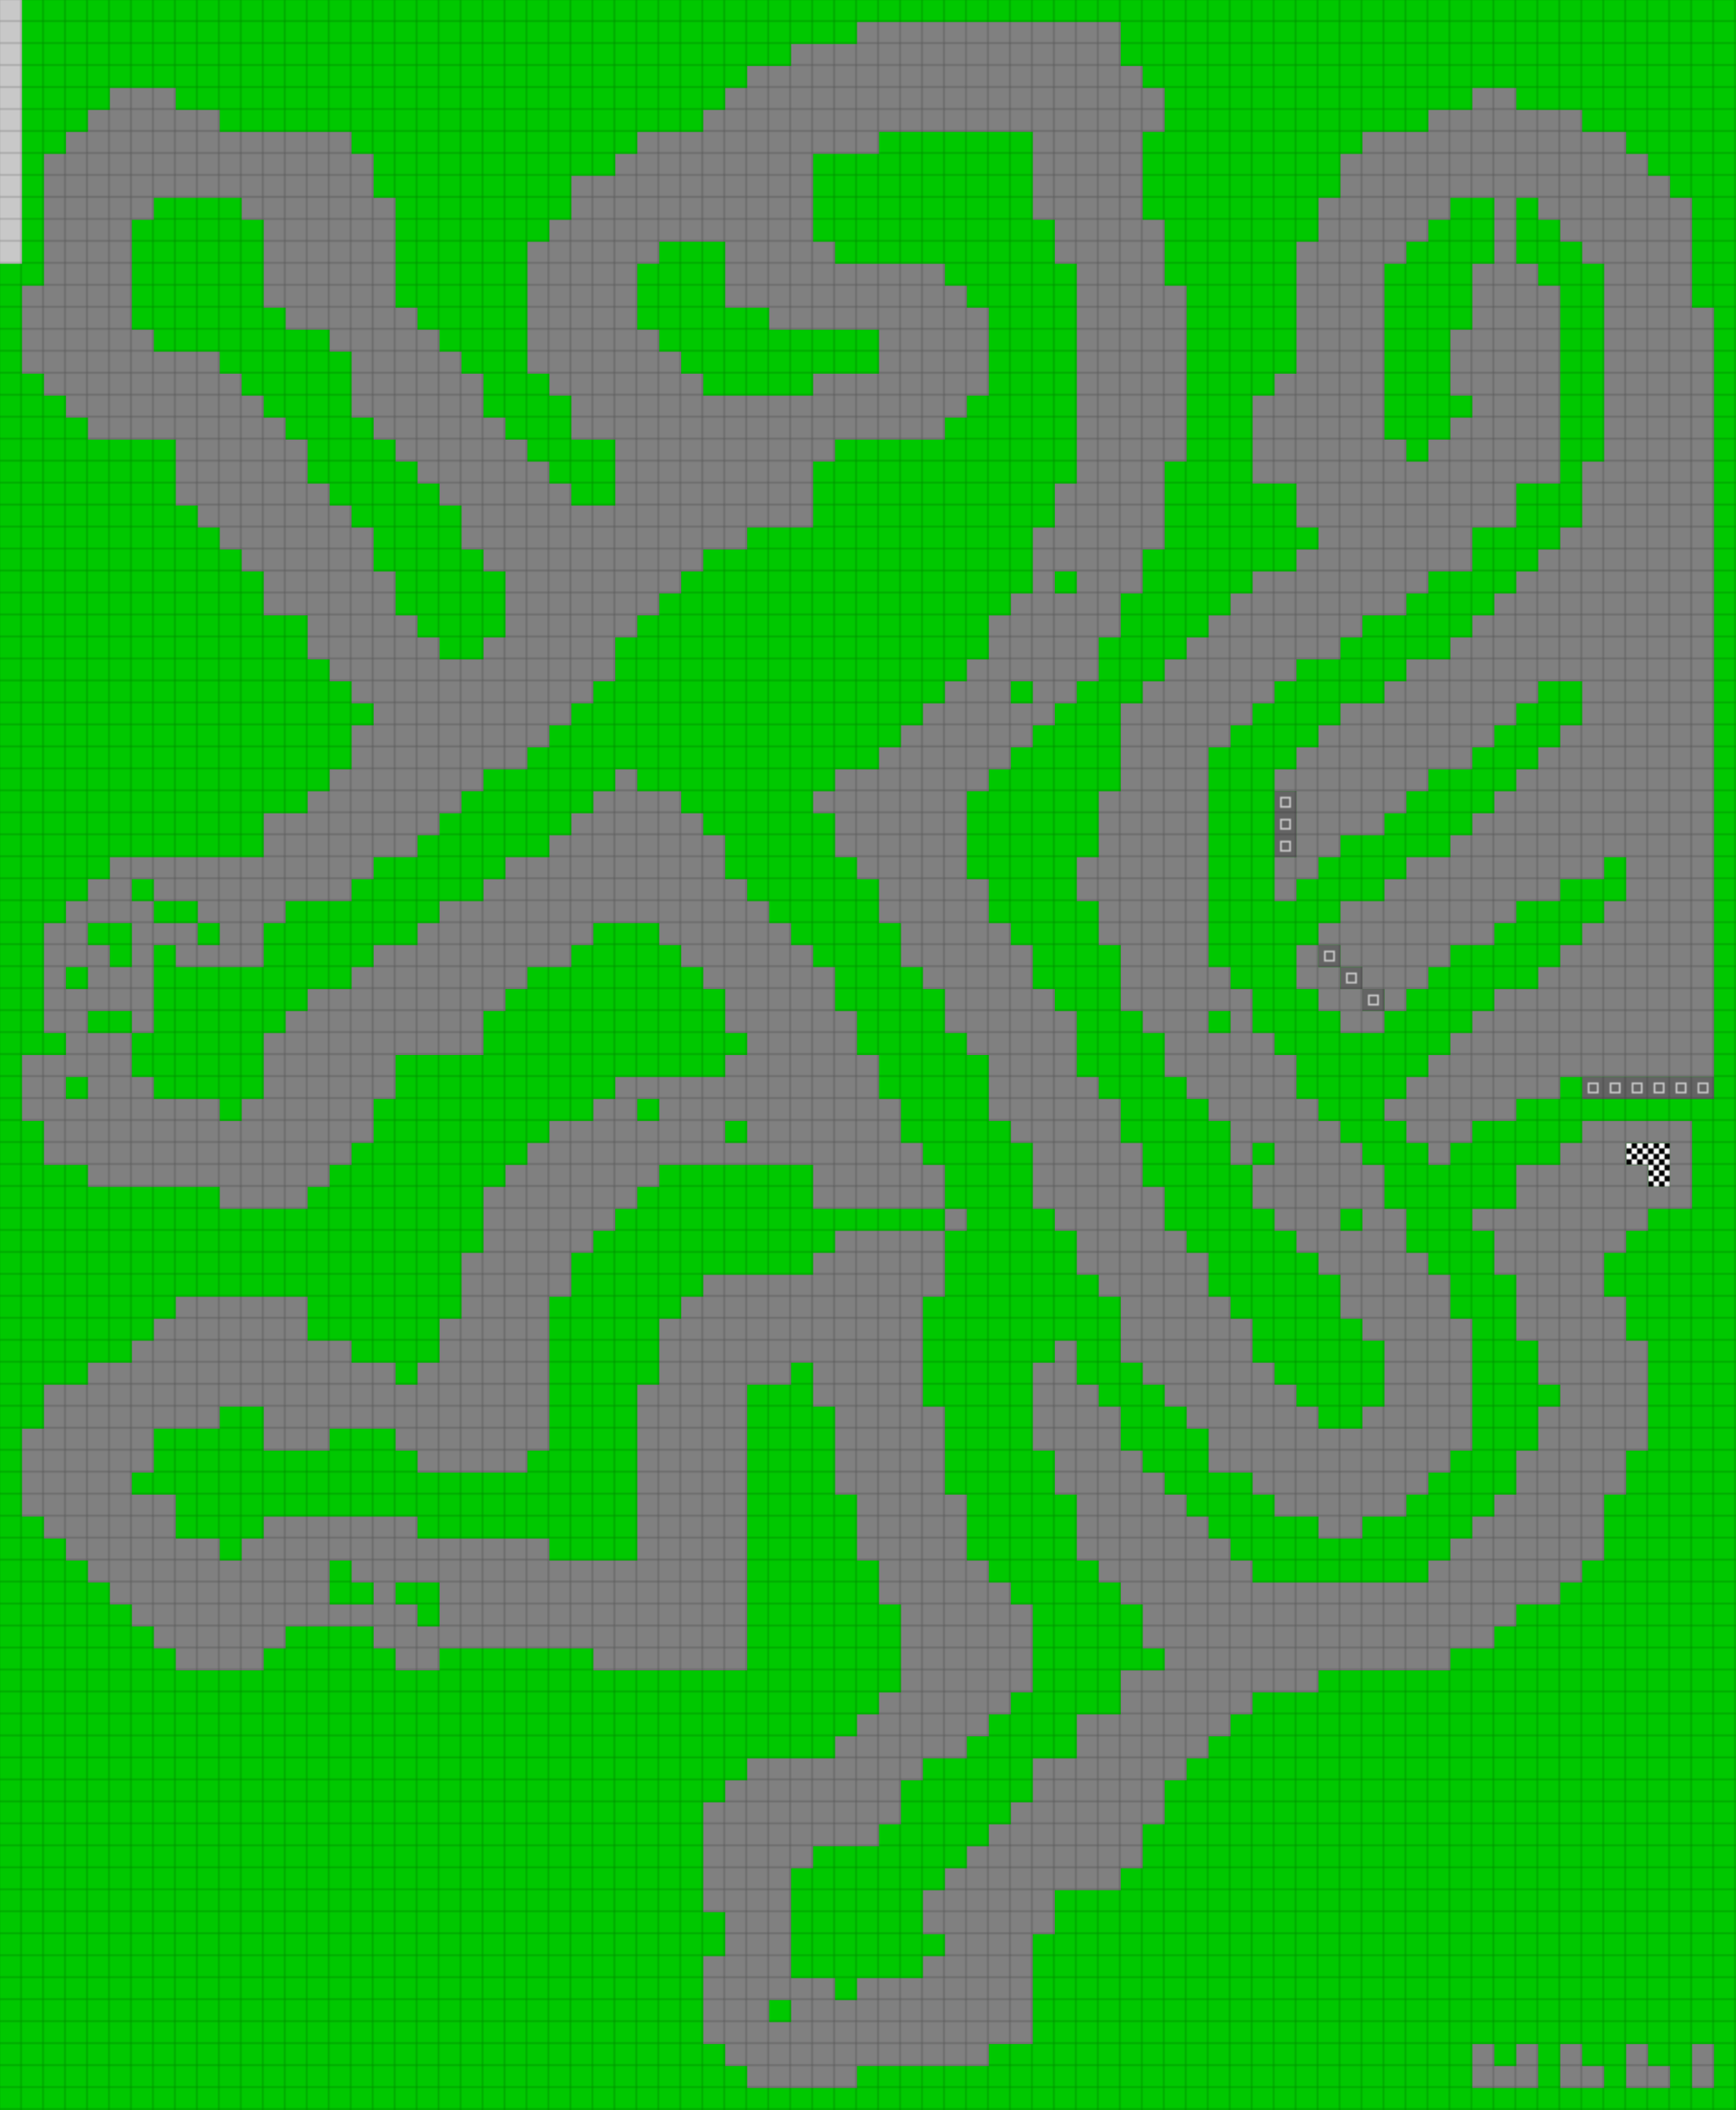 <svg height="1152" width="948" id="mapSvgView" xmlns:xlink="http://www.w3.org/1999/xlink" version="1.1" xmlns="http://www.w3.org/2000/svg"> <defs> <style type="text/css"> .grass {fill: rgb(0, 200, 0);} .road {fill: rgb(128, 128, 128);} .start {fill: url(#startPattern)} .finish {fill: url(#finishPattern)} .mud {fill: rgb(100, 70, 0);} .sand {fill: rgb(230, 230, 115);} .water {fill: blue;} .earth {fill: brown;} .night {fill: black;} .parc {fill: rgb(200, 200, 200);} .cp1color {fill: rgb(0, 102, 255);} .cp2color {fill: rgb(0, 100, 200);} .cp3color {fill: rgb(0, 255, 102);} .cp4color {fill: rgb(0, 200, 0);} .cp5color {fill: rgb(255, 255, 0);} .cp6color {fill: rgb(200, 200, 0);} .cp7color {fill: rgb(255, 0, 0);} .cp8color {fill: rgb(200, 0, 0);} .cp9color {fill: rgb(255, 0, 255);} .cp1 {fill: url(#cp1pattern);} .cp2 {fill: url(#cp2pattern);} .cp3 {fill: url(#cp3pattern);} .cp4 {fill: url(#cp4pattern);} .cp5 {fill: url(#cp5pattern);} .cp6 {fill: url(#cp6pattern);} .cp7 {fill: url(#cp7pattern);} .cp8 {fill: url(#cp8pattern);} .cp9 {fill: url(#cp9pattern);} .primaryColor {fill: rgb(0, 255, 102);} </style> <pattern y="0" x="0" height="12" width="12" patternUnits="userSpaceOnUse" id="grid"> <line stroke-width="1" stroke="black" y2="12" x2="12" y1="0" x1="12"></line> <line stroke-width="1" stroke="black" y2="12" x2="12" y1="12" x1="0"></line> </pattern> <pattern y="0" x="0" height="12" width="12" patternUnits="userSpaceOnUse" id="finishPattern"> <rect fill="black" height="12" width="12" y="0" x="0"></rect> <path fill="white" d="M0,0L3,0L3,3L0,3L0,0M6,0L9,0L9,3L6,3L6,0M3,3L6,3L6,6L3,6L3,3M9,3L12,3L12,6L9,6L9,3"></path> <path fill="white" d="M0,6L3,6L3,9L0,9L0,6M6,6L9,6L9,9L6,9L6,6M3,9L6,9L6,12L3,12L3,9M9,9L12,9L12,12L9,12L9,9"></path> </pattern> <pattern y="0" x="0" height="12" width="12" patternUnits="userSpaceOnUse" id="startPattern"> <rect fill="rgb(100,100,100)" height="12" width="12" y="0" x="0"></rect> <rect stroke-width="1" stroke="rgb(200,200,200)" fill="none" height="5" width="5" y="3.5" x="3.5"></rect> &gt; </pattern> <pattern y="0" x="0" height="12" width="12" patternUnits="userSpaceOnUse" id="cp1pattern"> <rect class="cp1color" height="12" width="12" y="0" x="0"></rect> <path fill="black" d="M0,0L3,0L3,3L0,3L0,0M6,0L9,0L9,3L6,3L6,0M3,3L6,3L6,6L3,6L3,3M9,3L12,3L12,6L9,6L9,3"></path> <path fill="black" d="M0,6L3,6L3,9L0,9L0,6M6,6L9,6L9,9L6,9L6,6M3,9L6,9L6,12L3,12L3,9M9,9L12,9L12,12L9,12L9,9"></path> </pattern> <pattern y="0" x="0" height="12" width="12" patternUnits="userSpaceOnUse" id="cp2pattern"> <rect class="cp2color" height="12" width="12" y="0" x="0"></rect> <path fill="white" d="M0,0L3,0L3,3L0,3L0,0M6,0L9,0L9,3L6,3L6,0M3,3L6,3L6,6L3,6L3,3M9,3L12,3L12,6L9,6L9,3"></path> <path fill="white" d="M0,6L3,6L3,9L0,9L0,6M6,6L9,6L9,9L6,9L6,6M3,9L6,9L6,12L3,12L3,9M9,9L12,9L12,12L9,12L9,9"></path> </pattern> <pattern y="0" x="0" height="12" width="12" patternUnits="userSpaceOnUse" id="cp3pattern"> <rect class="cp3color" height="12" width="12" y="0" x="0"></rect> <path fill="black" d="M0,0L3,0L3,3L0,3L0,0M6,0L9,0L9,3L6,3L6,0M3,3L6,3L6,6L3,6L3,3M9,3L12,3L12,6L9,6L9,3"></path> <path fill="black" d="M0,6L3,6L3,9L0,9L0,6M6,6L9,6L9,9L6,9L6,6M3,9L6,9L6,12L3,12L3,9M9,9L12,9L12,12L9,12L9,9"></path> </pattern> <pattern y="0" x="0" height="12" width="12" patternUnits="userSpaceOnUse" id="cp4pattern"> <rect class="cp4color" height="12" width="12" y="0" x="0"></rect> <path fill="white" d="M0,0L3,0L3,3L0,3L0,0M6,0L9,0L9,3L6,3L6,0M3,3L6,3L6,6L3,6L3,3M9,3L12,3L12,6L9,6L9,3"></path> <path fill="white" d="M0,6L3,6L3,9L0,9L0,6M6,6L9,6L9,9L6,9L6,6M3,9L6,9L6,12L3,12L3,9M9,9L12,9L12,12L9,12L9,9"></path> </pattern> <pattern y="0" x="0" height="12" width="12" patternUnits="userSpaceOnUse" id="cp5pattern"> <rect class="cp5color" height="12" width="12" y="0" x="0"></rect> <path fill="black" d="M0,0L3,0L3,3L0,3L0,0M6,0L9,0L9,3L6,3L6,0M3,3L6,3L6,6L3,6L3,3M9,3L12,3L12,6L9,6L9,3"></path> <path fill="black" d="M0,6L3,6L3,9L0,9L0,6M6,6L9,6L9,9L6,9L6,6M3,9L6,9L6,12L3,12L3,9M9,9L12,9L12,12L9,12L9,9"></path> </pattern> <pattern y="0" x="0" height="12" width="12" patternUnits="userSpaceOnUse" id="cp6pattern"> <rect class="cp6color" height="12" width="12" y="0" x="0"></rect> <path fill="white" d="M0,0L3,0L3,3L0,3L0,0M6,0L9,0L9,3L6,3L6,0M3,3L6,3L6,6L3,6L3,3M9,3L12,3L12,6L9,6L9,3"></path> <path fill="white" d="M0,6L3,6L3,9L0,9L0,6M6,6L9,6L9,9L6,9L6,6M3,9L6,9L6,12L3,12L3,9M9,9L12,9L12,12L9,12L9,9"></path> </pattern> <pattern y="0" x="0" height="12" width="12" patternUnits="userSpaceOnUse" id="cp7pattern"> <rect class="cp7color" height="12" width="12" y="0" x="0"></rect> <path fill="black" d="M0,0L3,0L3,3L0,3L0,0M6,0L9,0L9,3L6,3L6,0M3,3L6,3L6,6L3,6L3,3M9,3L12,3L12,6L9,6L9,3"></path> <path fill="black" d="M0,6L3,6L3,9L0,9L0,6M6,6L9,6L9,9L6,9L6,6M3,9L6,9L6,12L3,12L3,9M9,9L12,9L12,12L9,12L9,9"></path> </pattern> <pattern y="0" x="0" height="12" width="12" patternUnits="userSpaceOnUse" id="cp8pattern"> <rect class="cp8color" height="12" width="12" y="0" x="0"></rect> <path fill="white" d="M0,0L3,0L3,3L0,3L0,0M6,0L9,0L9,3L6,3L6,0M3,3L6,3L6,6L3,6L3,3M9,3L12,3L12,6L9,6L9,3"></path> <path fill="white" d="M0,6L3,6L3,9L0,9L0,6M6,6L9,6L9,9L6,9L6,6M3,9L6,9L6,12L3,12L3,9M9,9L12,9L12,12L9,12L9,9"></path> </pattern> <pattern y="0" x="0" height="12" width="12" patternUnits="userSpaceOnUse" id="cp9pattern"> <rect class="cp9color" height="12" width="12" y="0" x="0"></rect> <path fill="black" d="M0,0L3,0L3,3L0,3L0,0M6,0L9,0L9,3L6,3L6,0M3,3L6,3L6,6L3,6L3,3M9,3L12,3L12,6L9,6L9,3"></path> <path fill="black" d="M0,6L3,6L3,9L0,9L0,6M6,6L9,6L9,9L6,9L6,6M3,9L6,9L6,12L3,12L3,9M9,9L12,9L12,12L9,12L9,9"></path> </pattern> </defs> <rect height="100%" width="100%" y="0" x="0" class="grass" id="mainfill"></rect> <g id="paths"><path class="parc" d="M0,0L0,0L12,0L12,144L0,144Z"></path><path class="road" d="M468,12L468,12L612,12L612,36L624,36L624,48L636,48L636,72L624,72L624,120L636,120L636,156L648,156L648,252L636,252L636,300L624,300L624,324L612,324L612,348L600,348L600,372L588,372L588,384L576,384L576,396L564,396L564,408L552,408L552,420L540,420L540,432L528,432L528,480L540,480L540,504L552,504L552,516L564,516L564,540L576,540L576,552L588,552L588,588L600,588L600,600L612,600L612,624L624,624L624,648L636,648L636,672L648,672L648,684L660,684L660,708L672,708L672,720L684,720L684,744L696,744L696,756L708,756L708,768L720,768L720,780L744,780L744,768L756,768L756,732L744,732L744,720L732,720L732,696L720,696L720,684L708,684L708,672L696,672L696,660L684,660L684,636L672,636L672,612L660,612L660,600L648,600L648,588L636,588L636,564L624,564L624,552L612,552L612,516L600,516L600,492L588,492L588,468L600,468L600,432L612,432L612,384L624,384L624,372L636,372L636,360L648,360L648,348L660,348L660,336L672,336L672,324L684,324L684,312L708,312L708,300L720,300L720,288L708,288L708,264L684,264L684,216L696,216L696,204L708,204L708,132L720,132L720,108L732,108L732,84L744,84L744,72L780,72L780,60L804,60L804,48L828,48L828,60L864,60L864,72L888,72L888,84L900,84L900,96L912,96L912,108L924,108L924,168L936,168L936,588L852,588L852,600L828,600L828,612L804,612L804,624L792,624L792,636L780,636L780,624L768,624L768,612L756,612L756,600L768,600L768,588L780,588L780,576L792,576L792,564L804,564L804,552L816,552L816,540L840,540L840,528L852,528L852,516L864,516L864,504L876,504L876,492L888,492L888,468L876,468L876,480L852,480L852,492L828,492L828,504L816,504L816,516L792,516L792,528L780,528L780,540L768,540L768,552L756,552L756,540L744,540L744,528L732,528L732,516L720,516L720,504L732,504L732,492L756,492L756,480L768,480L768,468L792,468L792,456L804,456L804,444L816,444L816,432L828,432L828,420L840,420L840,408L852,408L852,396L864,396L864,372L840,372L840,384L828,384L828,396L816,396L816,408L804,408L804,420L780,420L780,432L768,432L768,444L756,444L756,456L732,456L732,468L720,468L720,480L708,480L708,492L696,492L696,468L708,468L708,432L696,432L696,420L708,420L708,408L720,408L720,396L732,396L732,384L756,384L756,372L768,372L768,360L792,360L792,348L804,348L804,336L816,336L816,324L828,324L828,312L840,312L840,300L852,300L852,288L864,288L864,252L876,252L876,144L864,144L864,132L852,132L852,120L840,120L840,108L828,108L828,144L840,144L840,156L852,156L852,264L828,264L828,288L804,288L804,312L780,312L780,324L768,324L768,336L744,336L744,348L732,348L732,360L708,360L708,372L696,372L696,384L684,384L684,396L672,396L672,408L660,408L660,528L672,528L672,540L684,540L684,564L696,564L696,576L708,576L708,600L720,600L720,612L732,612L732,624L744,624L744,636L756,636L756,660L768,660L768,684L780,684L780,696L792,696L792,720L804,720L804,792L792,792L792,804L780,804L780,816L768,816L768,828L744,828L744,840L720,840L720,828L696,828L696,816L684,816L684,804L660,804L660,780L648,780L648,768L636,768L636,756L624,756L624,744L612,744L612,708L600,708L600,696L588,696L588,672L576,672L576,660L564,660L564,624L552,624L552,612L540,612L540,576L528,576L528,564L516,564L516,540L504,540L504,528L492,528L492,504L480,504L480,480L468,480L468,468L456,468L456,444L444,444L444,432L456,432L456,420L480,420L480,408L492,408L492,396L504,396L504,384L516,384L516,372L528,372L528,360L540,360L540,336L552,336L552,324L564,324L564,288L576,288L576,264L588,264L588,144L576,144L576,120L564,120L564,72L480,72L480,84L444,84L444,132L456,132L456,144L516,144L516,156L528,156L528,168L540,168L540,216L528,216L528,228L516,228L516,240L456,240L456,252L444,252L444,288L408,288L408,300L384,300L384,312L372,312L372,324L360,324L360,336L348,336L348,348L336,348L336,372L324,372L324,384L312,384L312,396L300,396L300,408L288,408L288,420L264,420L264,432L252,432L252,444L240,444L240,456L228,456L228,468L204,468L204,480L192,480L192,492L156,492L156,504L144,504L144,528L96,528L96,516L84,516L84,564L72,564L72,552L48,552L48,564L72,564L72,588L84,588L84,600L120,600L120,612L132,612L132,600L144,600L144,564L156,564L156,552L168,552L168,540L192,540L192,528L204,528L204,516L228,516L228,504L240,504L240,492L264,492L264,480L276,480L276,468L300,468L300,456L312,456L312,444L324,444L324,432L336,432L336,420L348,420L348,432L372,432L372,444L384,444L384,456L396,456L396,480L408,480L408,492L420,492L420,504L432,504L432,516L444,516L444,528L456,528L456,552L468,552L468,576L480,576L480,600L492,600L492,624L504,624L504,636L516,636L516,660L444,660L444,636L360,636L360,648L348,648L348,660L336,660L336,672L324,672L324,684L312,684L312,708L300,708L300,792L288,792L288,804L228,804L228,792L216,792L216,780L180,780L180,792L144,792L144,768L120,768L120,780L84,780L84,804L72,804L72,816L96,816L96,840L120,840L120,852L132,852L132,840L144,840L144,828L228,828L228,840L300,840L300,852L348,852L348,756L360,756L360,720L372,720L372,708L384,708L384,696L444,696L444,684L456,684L456,672L516,672L516,660L528,660L528,672L516,672L516,708L504,708L504,768L516,768L516,816L528,816L528,852L540,852L540,864L552,864L552,876L564,876L564,924L552,924L552,936L540,936L540,948L528,948L528,960L504,960L504,972L492,972L492,996L480,996L480,1008L444,1008L444,1020L432,1020L432,1080L456,1080L456,1092L468,1092L468,1080L504,1080L504,1068L516,1068L516,1056L504,1056L504,1032L516,1032L516,1020L528,1020L528,1008L540,1008L540,996L552,996L552,984L564,984L564,960L588,960L588,936L612,936L612,912L636,912L636,900L624,900L624,876L612,876L612,864L600,864L600,852L588,852L588,816L576,816L576,792L564,792L564,744L576,744L576,732L588,732L588,756L600,756L600,768L612,768L612,792L624,792L624,804L636,804L636,816L648,816L648,828L660,828L660,840L672,840L672,852L684,852L684,864L780,864L780,852L792,852L792,840L804,840L804,828L816,828L816,816L828,816L828,792L840,792L840,768L852,768L852,756L840,756L840,732L828,732L828,696L816,696L816,672L804,672L804,660L828,660L828,636L852,636L852,624L864,624L864,612L924,612L924,660L900,660L900,672L888,672L888,684L876,684L876,708L888,708L888,732L900,732L900,792L888,792L888,816L876,816L876,852L864,852L864,864L852,864L852,876L828,876L828,888L816,888L816,900L792,900L792,912L720,912L720,924L684,924L684,936L672,936L672,948L660,948L660,960L648,960L648,972L636,972L636,996L624,996L624,1020L612,1020L612,1032L576,1032L576,1056L564,1056L564,1116L540,1116L540,1128L468,1128L468,1140L408,1140L408,1128L396,1128L396,1116L384,1116L384,1068L396,1068L396,1044L384,1044L384,984L396,984L396,972L408,972L408,960L456,960L456,948L468,948L468,936L480,936L480,924L492,924L492,876L480,876L480,852L468,852L468,816L456,816L456,768L444,768L444,744L432,744L432,756L408,756L408,912L324,912L324,900L240,900L240,912L216,912L216,900L204,900L204,888L156,888L156,900L144,900L144,912L96,912L96,900L84,900L84,888L72,888L72,876L60,876L60,864L48,864L48,852L36,852L36,840L24,840L24,828L12,828L12,780L24,780L24,756L48,756L48,744L72,744L72,732L84,732L84,720L96,720L96,708L168,708L168,732L192,732L192,744L216,744L216,756L228,756L228,744L240,744L240,720L252,720L252,684L264,684L264,648L276,648L276,636L288,636L288,624L300,624L300,612L324,612L324,600L336,600L336,588L396,588L396,576L408,576L408,564L396,564L396,540L384,540L384,528L372,528L372,516L360,516L360,504L324,504L324,516L312,516L312,528L288,528L288,540L276,540L276,552L264,552L264,576L216,576L216,600L204,600L204,624L192,624L192,636L180,636L180,648L168,648L168,660L120,660L120,648L48,648L48,636L24,636L24,612L12,612L12,576L36,576L36,564L24,564L24,504L36,504L36,492L48,492L48,480L60,480L60,468L144,468L144,444L168,444L168,432L180,432L180,420L192,420L192,396L204,396L204,384L192,384L192,372L180,372L180,360L168,360L168,336L144,336L144,312L132,312L132,300L120,300L120,288L108,288L108,276L96,276L96,240L48,240L48,228L36,228L36,216L24,216L24,204L12,204L12,156L24,156L24,84L36,84L36,72L48,72L48,60L60,60L60,48L96,48L96,60L120,60L120,72L192,72L192,84L204,84L204,108L216,108L216,168L228,168L228,180L240,180L240,192L252,192L252,204L264,204L264,228L276,228L276,240L288,240L288,252L300,252L300,264L312,264L312,276L336,276L336,240L312,240L312,216L300,216L300,204L288,204L288,132L300,132L300,120L312,120L312,96L336,96L336,84L348,84L348,72L384,72L384,60L396,60L396,48L408,48L408,36L432,36L432,24L468,24L468,12M96,108L96,108L84,108L84,120L72,120L72,180L84,180L84,192L120,192L120,204L132,204L132,216L144,216L144,228L156,228L156,240L168,240L168,264L180,264L180,276L192,276L192,288L204,288L204,312L216,312L216,336L228,336L228,348L240,348L240,360L264,360L264,348L276,348L276,312L264,312L264,300L252,300L252,276L240,276L240,264L228,264L228,252L216,252L216,240L204,240L204,228L192,228L192,192L180,192L180,180L156,180L156,168L144,168L144,120L132,120L132,108L96,108M804,108L804,108L792,108L792,120L780,120L780,132L768,132L768,144L756,144L756,240L768,240L768,252L780,252L780,240L792,240L792,228L804,228L804,216L792,216L792,180L804,180L804,144L816,144L816,108L804,108M372,132L372,132L360,132L360,144L348,144L348,180L360,180L360,192L372,192L372,204L384,204L384,216L444,216L444,204L480,204L480,180L420,180L420,168L396,168L396,132L372,132M588,312L588,312L576,312L576,324L588,324L588,312M564,372L564,372L552,372L552,384L564,384L564,372M84,480L84,480L72,480L72,492L84,492L84,480M96,492L96,492L84,492L84,504L108,504L108,492L96,492M60,504L60,504L48,504L48,516L60,516L60,528L72,528L72,504L60,504M120,504L120,504L108,504L108,516L120,516L120,504M720,516L720,516L720,528L732,528L732,540L744,540L744,552L756,552L756,564L732,564L732,552L720,552L720,540L708,540L708,516L720,516M48,528L48,528L36,528L36,540L48,540L48,528M672,552L672,552L660,552L660,564L672,564L672,552M48,588L48,588L36,588L36,600L48,600L48,588M360,600L360,600L348,600L348,612L360,612L360,600M408,612L408,612L396,612L396,624L408,624L408,612M696,624L696,624L684,624L684,636L696,636L696,624M900,624L900,624L888,624L888,636L900,636L900,648L912,648L912,624L900,624M744,660L744,660L732,660L732,672L744,672L744,660M192,852L192,852L180,852L180,876L204,876L204,864L192,864L192,852M228,864L228,864L216,864L216,876L228,876L228,888L240,888L240,864L228,864M432,1092L432,1092L420,1092L420,1104L432,1104L432,1092M804,1116L804,1116L816,1116L816,1128L828,1128L828,1116L840,1116L840,1140L804,1140L804,1116M852,1116L852,1116L864,1116L864,1128L876,1128L876,1140L852,1140L852,1116M888,1116L888,1116L900,1116L900,1128L912,1128L912,1140L888,1140L888,1116M924,1116L924,1116L936,1116L936,1140L924,1140Z"></path><path class="start" d="M696,432L696,432L708,432L708,468L696,468L696,432M720,516L720,516L732,516L732,528L720,528L720,516M732,528L732,528L744,528L744,540L732,540L732,528M744,540L744,540L756,540L756,552L744,552L744,540M864,588L864,588L936,588L936,600L864,600Z"></path><path class="finish" d="M888,624L888,624L912,624L912,648L900,648L900,636L888,636Z"></path></g> <rect opacity=".3" fill="url(#grid)" height="100%" width="100%" y="0" x="0"></rect></svg>